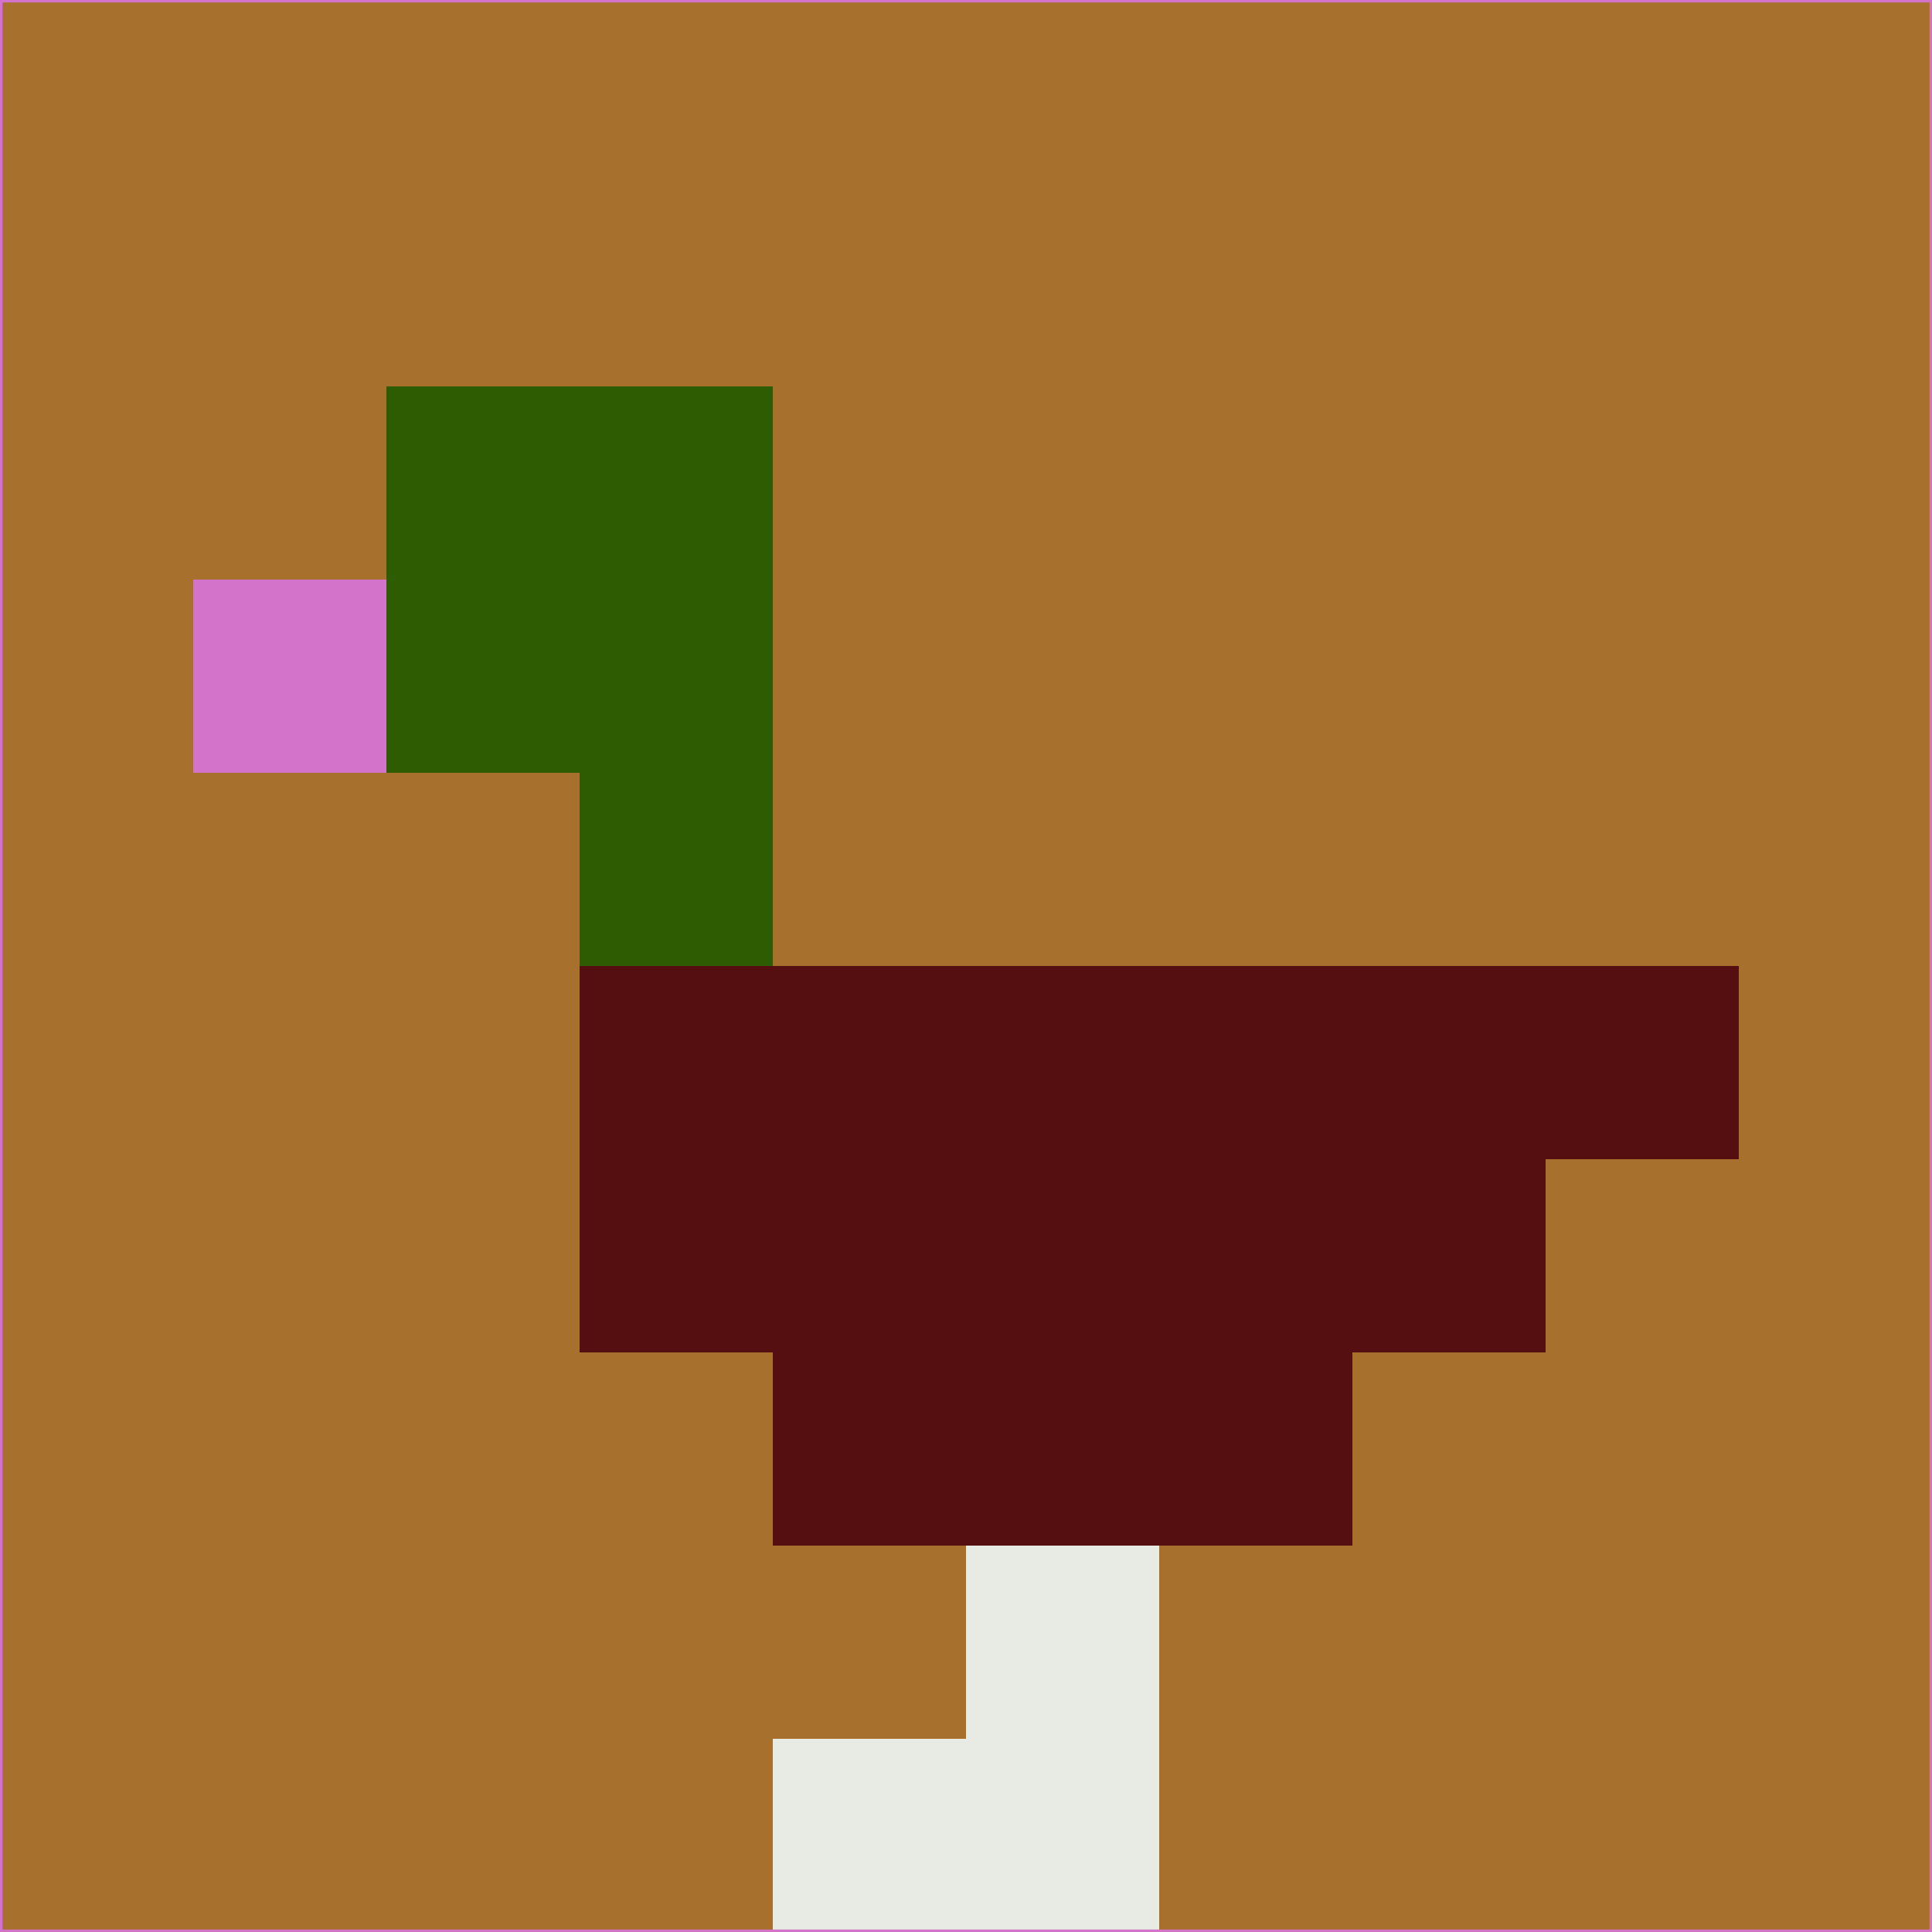 <svg xmlns="http://www.w3.org/2000/svg" version="1.1" width="785" height="785">
  <title>'goose-pfp-694263' by Dmitri Cherniak (Cyberpunk Edition)</title>
  <desc>
    seed=667214
    backgroundColor=#a7702d
    padding=20
    innerPadding=0
    timeout=500
    dimension=1
    border=false
    Save=function(){return n.handleSave()}
    frame=12

    Rendered at 2024-09-15T22:37:00.992Z
    Generated in 1ms
    Modified for Cyberpunk theme with new color scheme
  </desc>
  <defs/>
  <rect width="100%" height="100%" fill="#a7702d"/>
  <g>
    <g id="0-0">
      <rect x="0" y="0" height="785" width="785" fill="#a7702d"/>
      <g>
        <!-- Neon blue -->
        <rect id="0-0-2-2-2-2" x="157" y="157" width="157" height="157" fill="#2d5c03"/>
        <rect id="0-0-3-2-1-4" x="235.5" y="157" width="78.5" height="314" fill="#2d5c03"/>
        <!-- Electric purple -->
        <rect id="0-0-4-5-5-1" x="314" y="392.5" width="392.5" height="78.5" fill="#560f11"/>
        <rect id="0-0-3-5-5-2" x="235.5" y="392.5" width="392.5" height="157" fill="#560f11"/>
        <rect id="0-0-4-5-3-3" x="314" y="392.5" width="235.5" height="235.5" fill="#560f11"/>
        <!-- Neon pink -->
        <rect id="0-0-1-3-1-1" x="78.5" y="235.5" width="78.5" height="78.5" fill="#d373ca"/>
        <!-- Cyber yellow -->
        <rect id="0-0-5-8-1-2" x="392.5" y="628" width="78.5" height="157" fill="#e7ebe3"/>
        <rect id="0-0-4-9-2-1" x="314" y="706.5" width="157" height="78.5" fill="#e7ebe3"/>
      </g>
      <rect x="0" y="0" stroke="#d373ca" stroke-width="2" height="785" width="785" fill="none"/>
    </g>
  </g>
  <script xmlns=""/>
</svg>